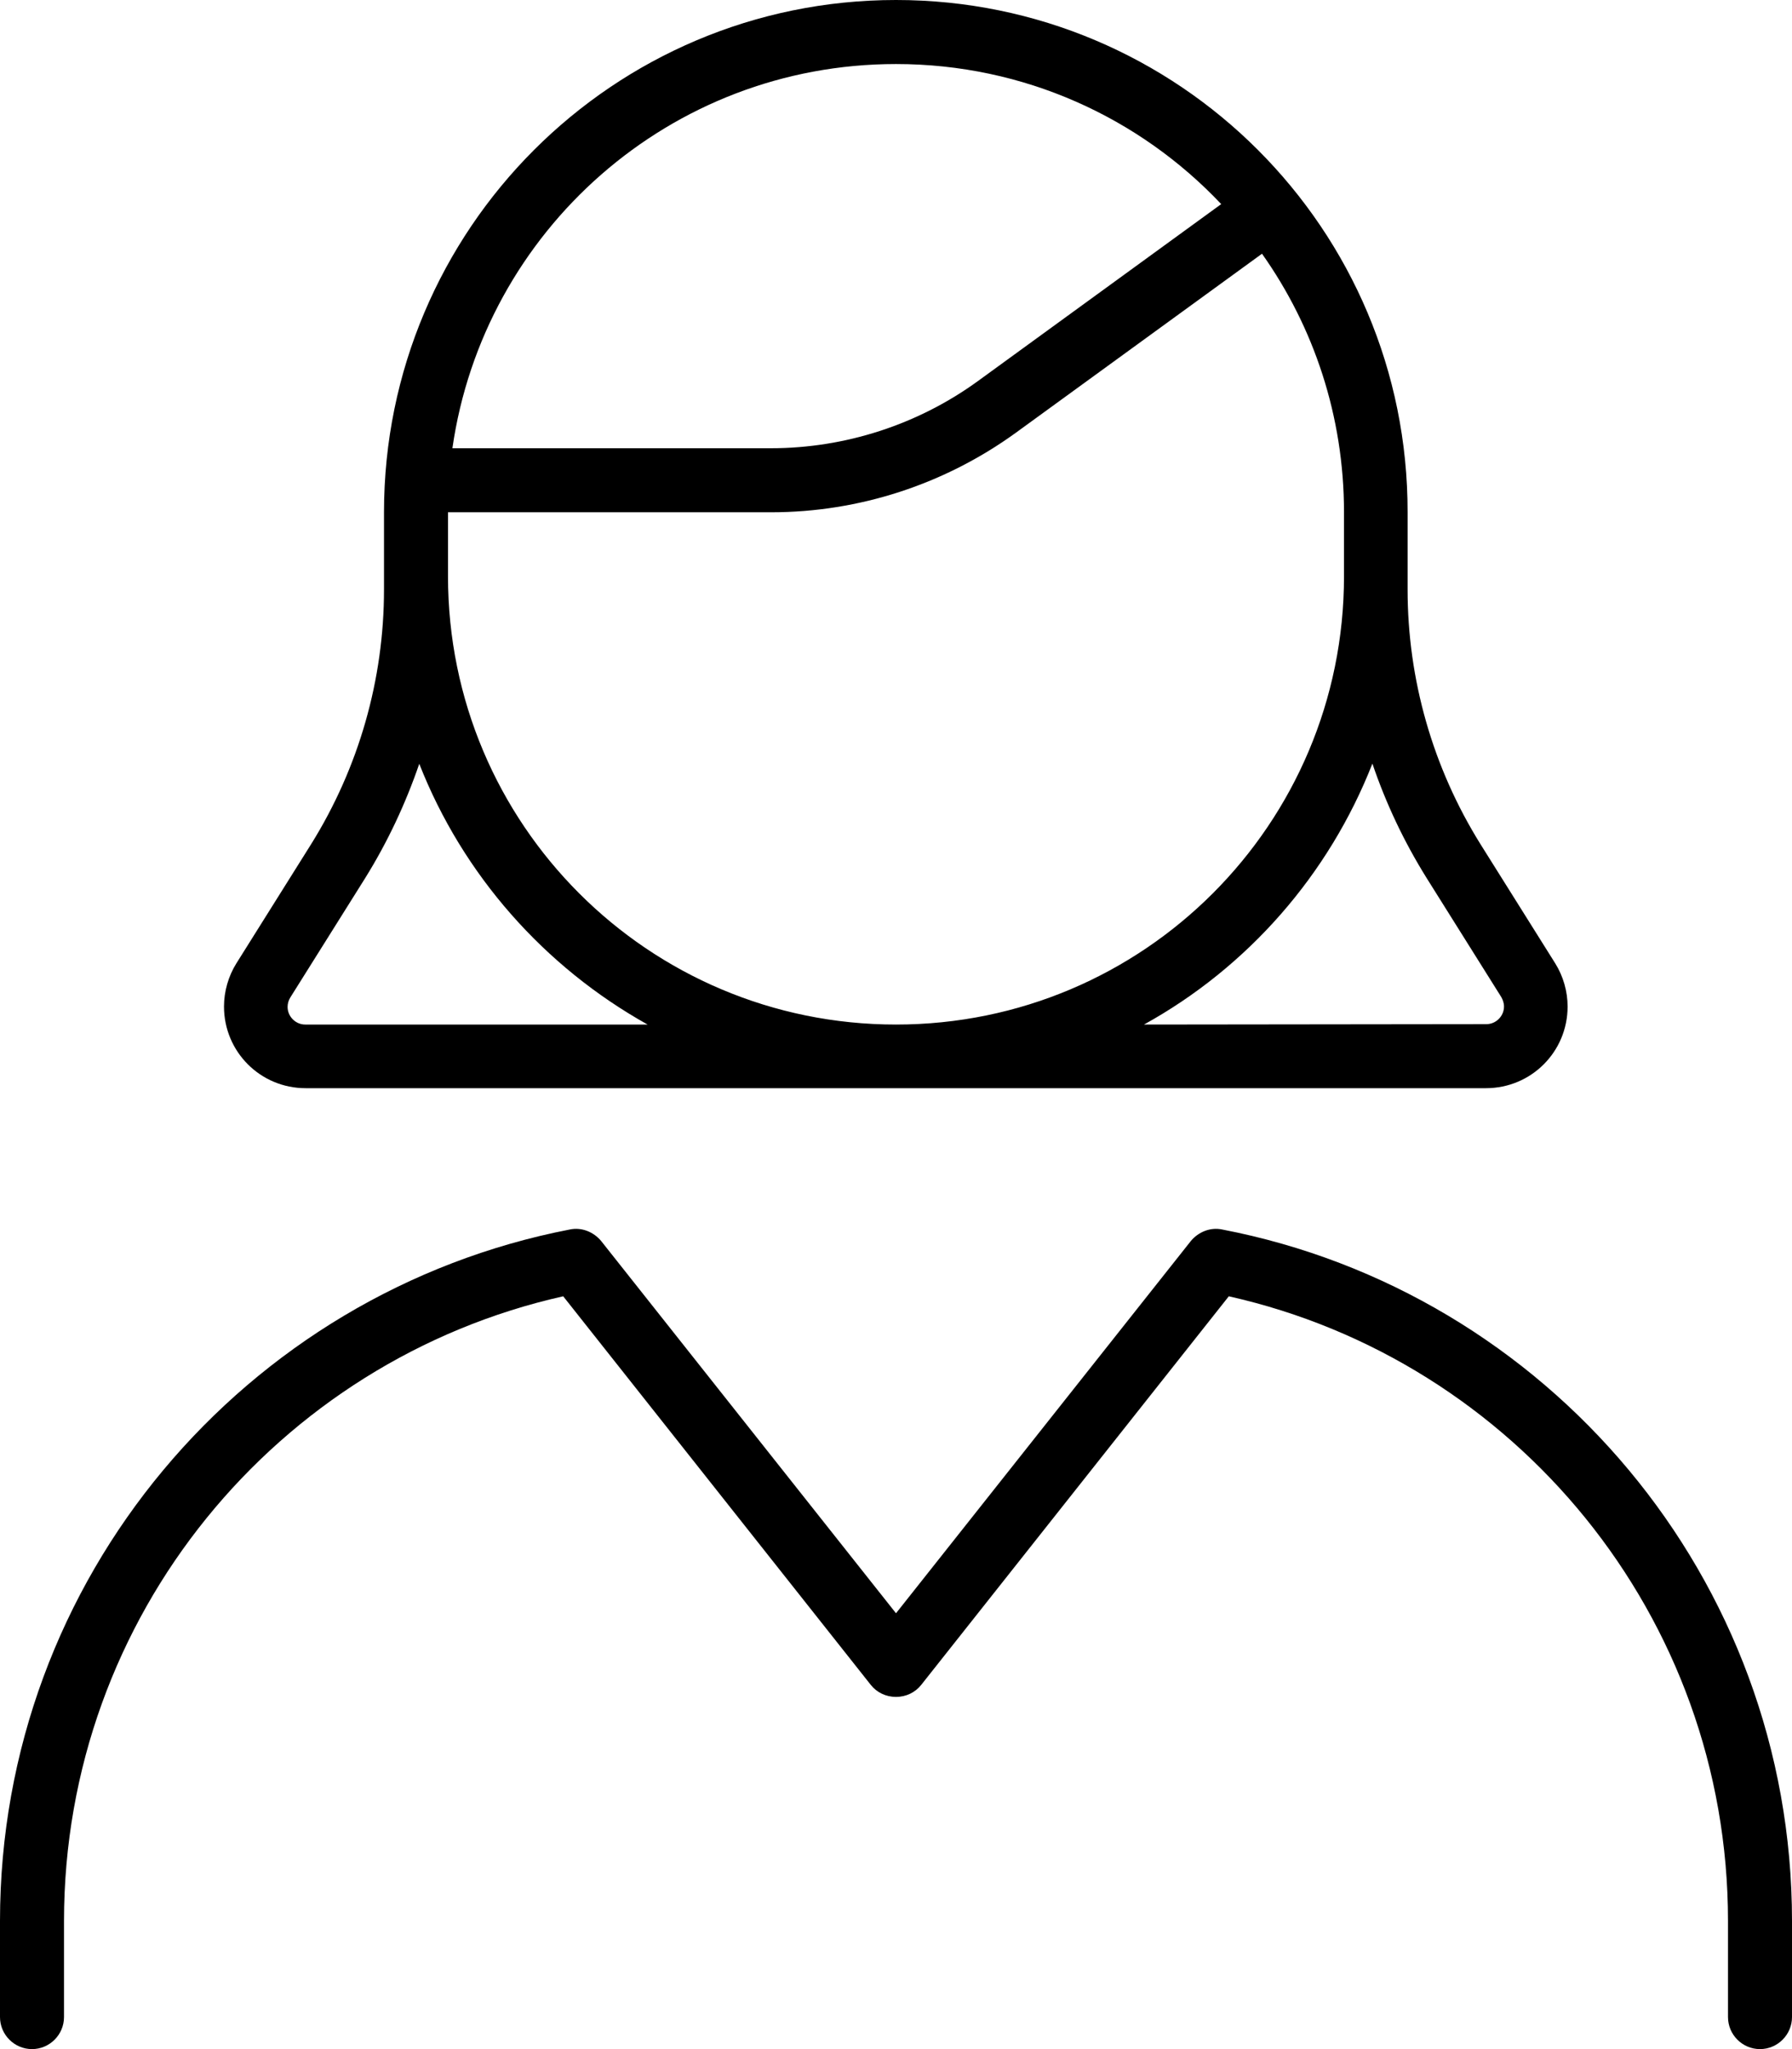 <svg xmlns="http://www.w3.org/2000/svg" viewBox="0 0 448 512"><!--! Font Awesome Pro 7.0.0 by @fontawesome - https://fontawesome.com License - https://fontawesome.com/license (Commercial License) Copyright 2025 Fonticons, Inc. --><path fill="currentColor" d="M224 16c32 0 60.9 13.4 81.3 35L244.5 95.2c-15 10.9-33.2 16.8-51.8 16.8l-79.6 0c7.8-54.3 54.4-96 110.9-96zm30 92.1l61.5-44.7C328.4 81.6 336 103.9 336 128l0 16c0 61.9-50.1 112-112 112S112 205.9 112 144l0-16 80.8 0c22 0 43.4-7 61.2-19.9zM96 128l0 19.3c0 22.5-6.3 44.5-18.2 63.6L59.1 240.7c-2 3.2-3.1 7-3.1 10.8 0 11.3 9.1 20.4 20.4 20.4l295.1 0c11.3 0 20.4-9.1 20.4-20.4 0-3.8-1.1-7.6-3.1-10.8l-18.7-29.8c-11.9-19.1-18.2-41.1-18.2-63.6l0-19.3C352 57.3 294.7 0 224 0S96 57.3 96 128zm8.8 62.8c10.9 27.8 31.3 50.8 57.1 65.2l-85.6 0c-2.4 0-4.4-2-4.4-4.4 0-.8 .2-1.6 .7-2.4l18.7-29.8c5.6-9 10.1-18.6 13.5-28.5zM286 256c25.9-14.3 46.2-37.4 57.1-65.2 3.4 10 7.9 19.5 13.5 28.5l18.7 29.8 0 0c.4 .7 .7 1.5 .7 2.4 0 2.4-2 4.4-4.4 4.4L286 256zM150.3 310.1c-1.9-2.3-4.9-3.5-7.8-2.9-81.2 15.7-142.5 87.1-142.5 172.8l0 24c0 4.4 3.6 8 8 8s8-3.6 8-8l0-24c0-76.3 53.4-140.1 124.8-156.1L217.7 421c1.5 1.9 3.8 3 6.3 3s4.8-1.1 6.3-3l76.9-97.1C378.6 339.9 432 403.7 432 480l0 24c0 4.4 3.6 8 8 8s8-3.6 8-8l0-24c0-85.7-61.3-157.2-142.5-172.8-2.9-.6-5.9 .6-7.8 2.9l-73.7 93-73.7-93z"/></svg>